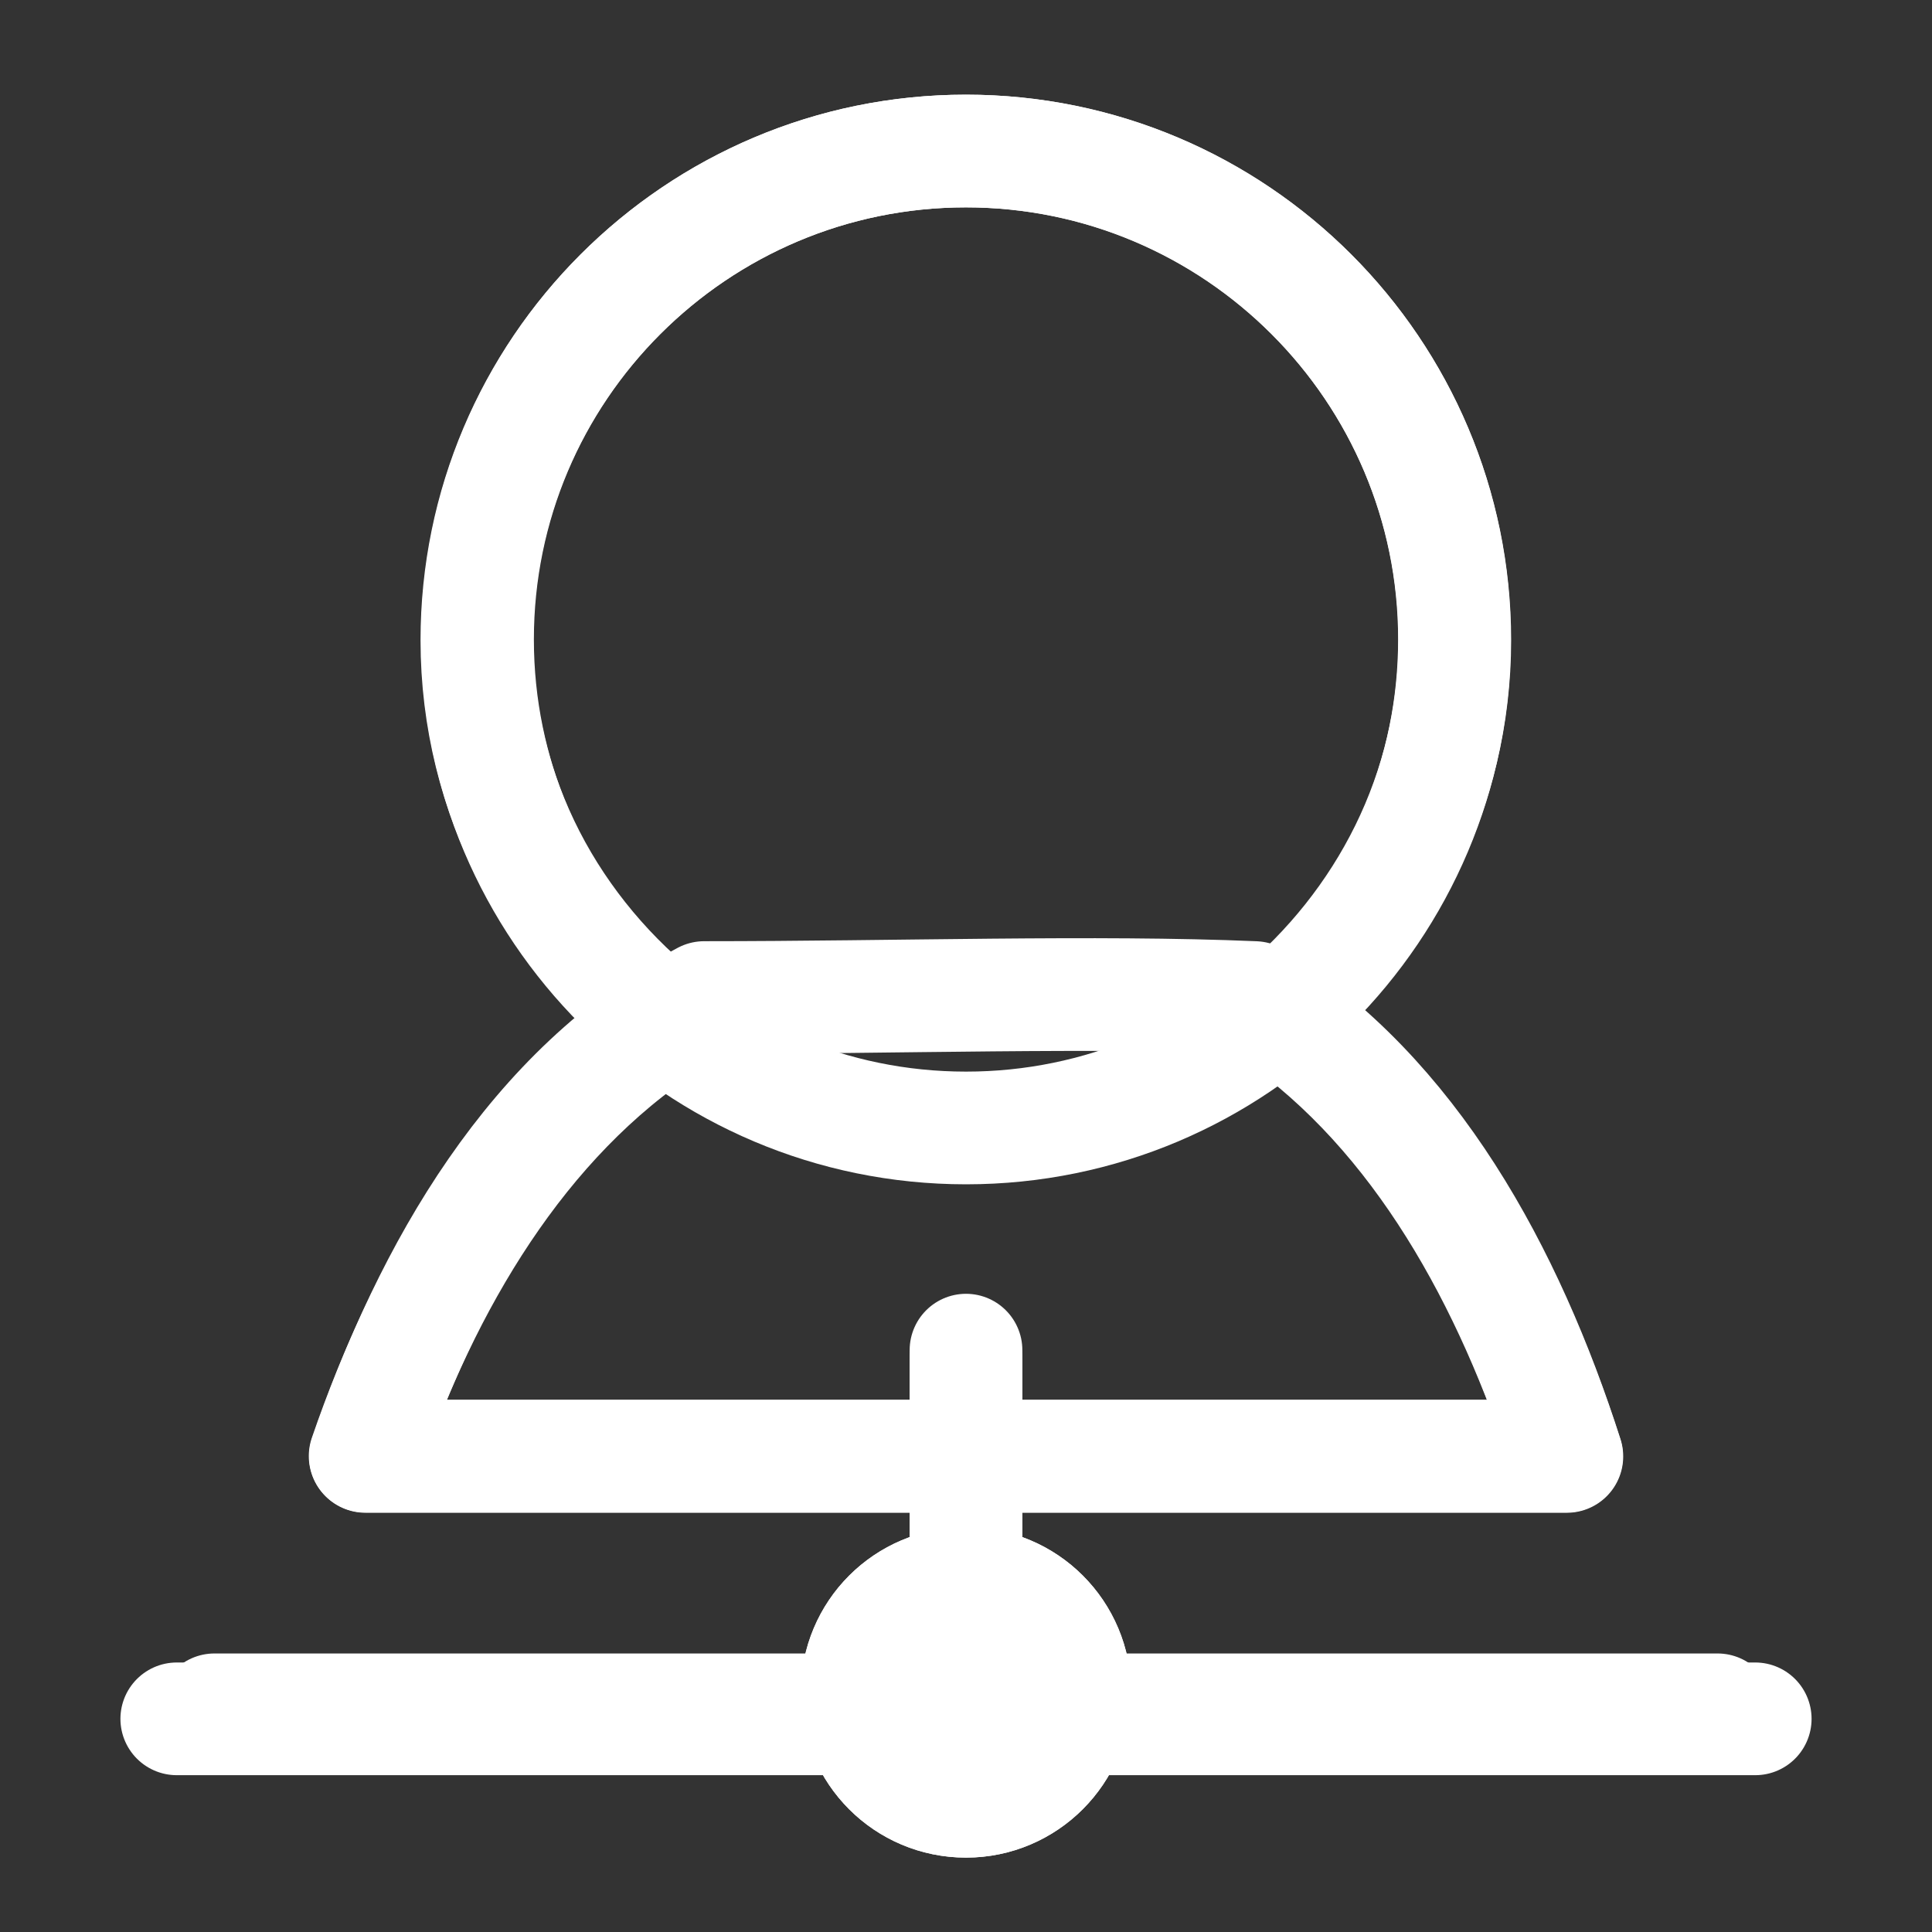 <?xml version="1.0" encoding="UTF-8"?>
<svg id="svg1" xmlns="http://www.w3.org/2000/svg" viewBox="0 0 60 60" width="20" height="20">
  <rect x="0" y="0" width="60" height="60" fill="#333333" stroke="none"/>
  <defs>
    <style>
      .cls-1, .cls-2, .cls-3, .cls-4, .cls-5, .cls-6 {
        fill: none;
        stroke: #fff;
        stroke-linecap: round;
        stroke-linejoin: round;
      }

      .cls-1, .cls-3 {
        stroke-width: 3.5px;
      }

      .cls-2 {
        stroke-width: 3.5px;
      }

      .cls-2, .cls-3, .cls-6 {
        fill-rule: evenodd;
      }

      .cls-4 {
        stroke-width: 3.5px;
      }

      .cls-5 {
        stroke-width: 3.5px;
      }

      .cls-6 {
        stroke-width: 3.5px;
      }
    </style>
  </defs>
  <g id="g1749">
    <path id="path1730" class="cls-4" d="m54.51,53.38H5.49"/>
    <path id="path1731" class="cls-4" d="m30,53.22v-11.29"/>
    <path id="path1732" class="cls-5" d="m33.38,52.56c0,1.86-1.51,3.38-3.38,3.38s-3.38-1.51-3.38-3.38,1.51-3.38,3.38-3.38,3.38,1.51,3.38,3.38Z"/>
    <path id="path1734" class="cls-4" d="m30,4.69c-8.38,0-15.19,6.81-15.19,15.19,0,4.87,2.37,9.13,5.94,11.9-4.59,2.99-7.56,8.06-9.41,13.44h37.31c-1.74-5.42-4.56-10.61-9.03-13.72,3.36-2.78,5.56-6.93,5.56-11.62,0-8.38-6.81-15.19-15.19-15.19h0Z"/>
  </g>
  <g id="g1720">
    <g id="g1596">
      <path id="path1594" class="cls-1" d="m53.34,53.1H6.66"/>
      <path id="path1595" class="cls-1" d="m30,52.95v-10.75"/>
      <path id="path1099" class="cls-6" d="m33.38,52.56c0,1.86-1.51,3.38-3.38,3.38s-3.38-1.51-3.38-3.38,1.51-3.38,3.38-3.38,3.38,1.51,3.38,3.38Z"/>
    </g>
    <g id="g1717">
      <path id="path966" class="cls-3" d="m21.87,30.98c-5.3,2.82-8.52,8.42-10.52,14.25h37.31c-1.83-5.71-4.82-11.22-9.7-14.25-4.92-.21-11.1,0-17.09,0Z"/>
      <path id="path710" class="cls-2" d="m45.17,19.86c0,8.38-6.8,15.17-15.17,15.17s-15.17-6.8-15.17-15.17c0-8.38,6.8-15.17,15.17-15.17,8.38,0,15.17,6.8,15.17,15.17Z"/>
    </g>
  </g>
</svg>
